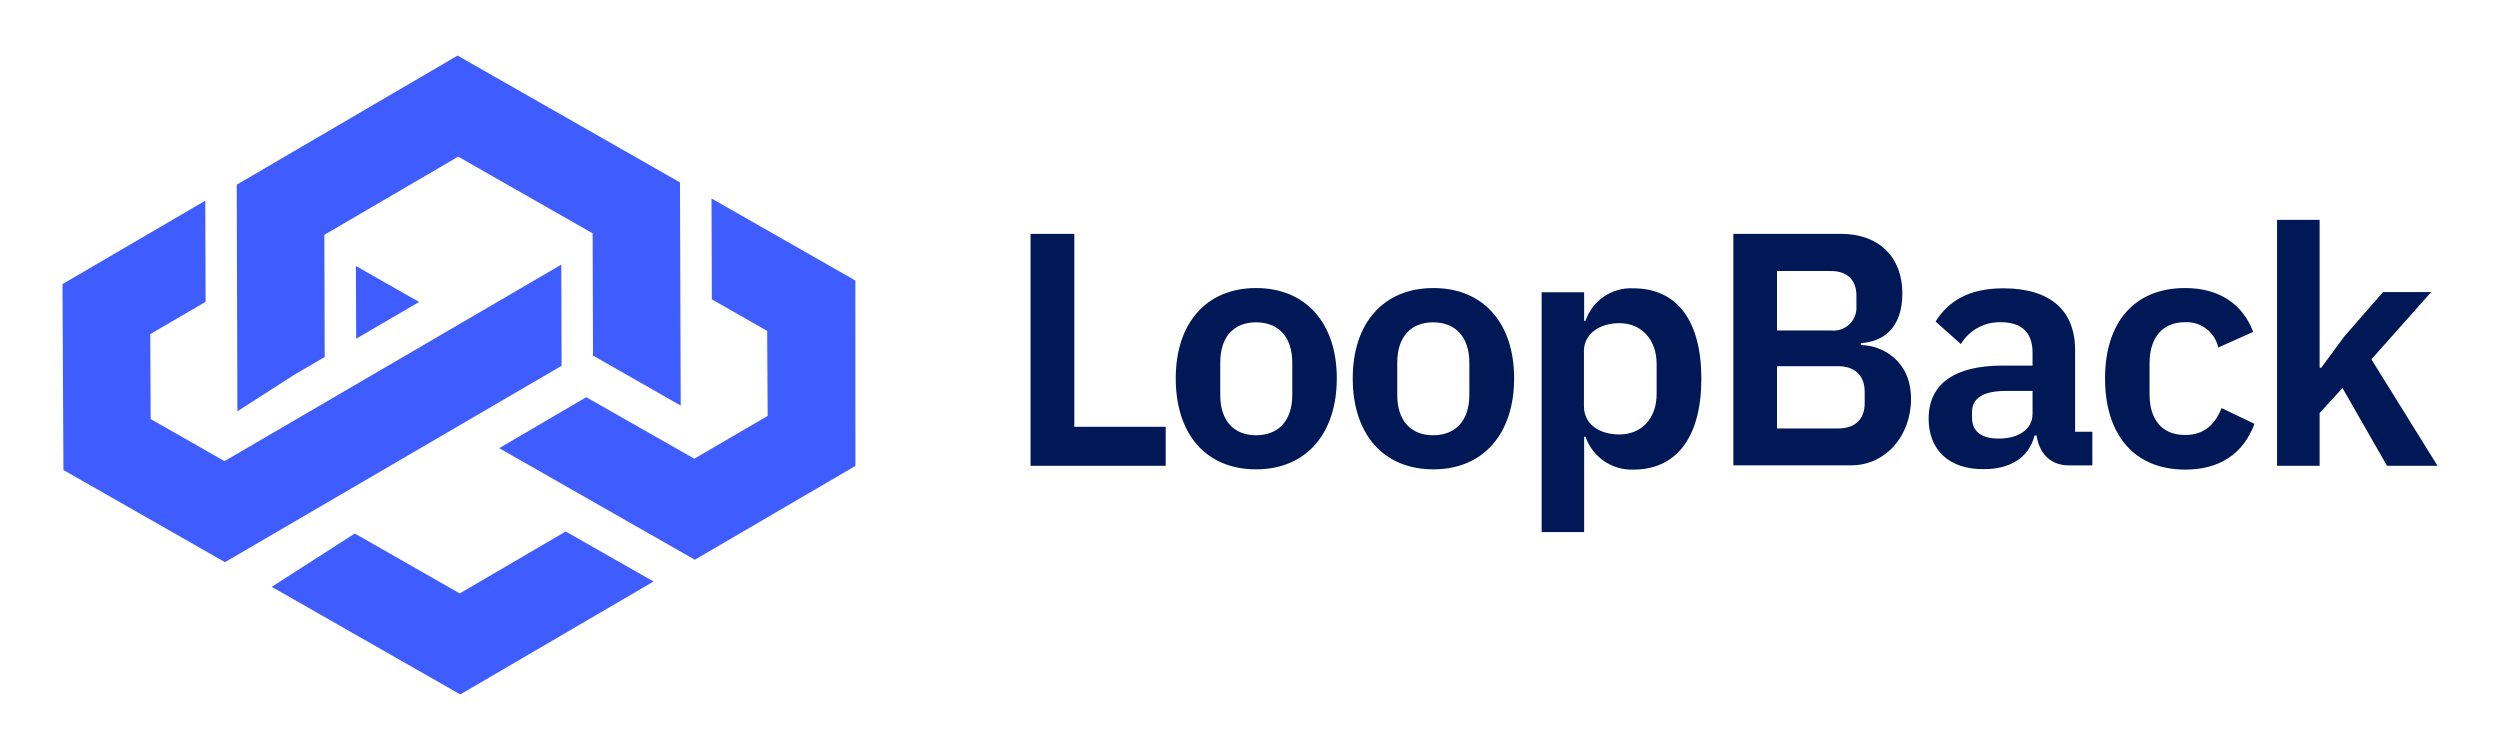 <svg width="160" height="48" viewBox="0 0 160 48" fill="none" xmlns="http://www.w3.org/2000/svg">
<path d="M36.206 34.015L41.827 37.217L29.457 44.444L17.389 37.557L22.705 34.144L29.423 37.979L36.206 34.015ZM13.137 12.844L13.159 19.317L9.617 21.383L9.642 26.819L14.368 29.513L35.922 16.937L35.943 23.41L14.398 35.978L4.06 30.081L4 18.181L13.137 12.844ZM45.537 12.702L54.743 17.953L54.747 29.819L44.469 35.823L31.949 28.683L37.519 25.42L44.435 29.358L49.13 26.617L49.1 21.181L45.558 19.158L45.537 12.702ZM29.285 3.557L43.518 11.674L43.566 25.958L37.953 22.756L37.928 14.932L29.324 10.025L20.759 15.027L20.781 22.847L18.874 23.961L15.194 26.32L15.151 11.82L29.285 3.557ZM22.778 17.023L26.823 19.326L22.795 21.676L22.778 17.023Z" fill="#3F5DFF"/>
<path d="M104.531 18.452C107.337 18.452 108.886 20.535 108.886 24.232C108.886 27.872 107.384 29.99 104.659 30.054L104.531 30.055C103.16 30.101 101.919 29.247 101.471 27.951H101.385V34.054H98.665V18.706H101.385V20.535H101.471C101.909 19.234 103.159 18.382 104.531 18.452ZM139.844 18.435C142.078 18.435 143.545 19.498 144.204 21.241L141.97 22.24C141.758 21.285 140.908 20.613 139.938 20.619L139.844 20.621C138.338 20.621 137.572 21.684 137.572 23.238V25.257C137.572 26.81 138.338 27.839 139.844 27.839C141.135 27.839 141.781 27.094 142.185 26.117L144.286 27.125C143.563 29.078 142.009 30.055 139.861 30.055C136.573 30.055 134.722 27.805 134.722 24.215C134.722 20.664 136.573 18.435 139.844 18.435ZM80.39 18.435C83.558 18.435 85.555 20.664 85.555 24.215C85.555 27.766 83.579 30.038 80.39 30.038C77.201 30.038 75.247 27.805 75.247 24.215C75.247 20.664 77.223 18.435 80.39 18.435ZM91.74 18.435C94.924 18.435 96.904 20.664 96.904 24.215C96.904 27.766 94.924 30.038 91.74 30.038C88.555 30.038 86.575 27.805 86.575 24.215C86.575 20.664 88.555 18.435 91.74 18.435ZM128.215 18.452C131.228 18.452 132.807 19.877 132.807 22.403V27.632H133.909V29.784H132.403C131.232 29.784 130.509 29.018 130.341 27.873H130.212C129.85 29.298 128.641 30.025 126.98 30.025C124.712 30.055 123.433 28.76 123.433 26.797C123.433 24.521 125.155 23.397 128.168 23.397H130.083V22.575C130.083 21.34 129.467 20.621 128.021 20.621C126.99 20.603 126.027 21.136 125.495 22.02L123.877 20.578C124.686 19.287 125.981 18.452 128.215 18.452ZM68.757 14.966V27.314H74.606V29.81H65.955V14.966H68.757ZM148.456 14.071V23.539H148.559L150.027 21.542L152.515 18.693H155.596L151.77 22.997L156.001 29.81H152.769L149.919 24.835L148.456 26.431V29.81H145.732V14.071H148.456ZM117.821 14.966C120.266 14.966 121.751 16.472 121.751 18.771C121.751 21.069 120.459 21.874 119.095 21.96V22.085C120.386 22.085 122.306 23.023 122.306 25.528C122.306 27.912 120.666 29.78 118.48 29.78H110.935V14.966H117.821ZM130.083 25.02H128.361C126.898 25.02 126.209 25.506 126.209 26.367V26.729C126.209 27.619 126.825 28.067 127.888 28.067C129.089 28.088 130.083 27.529 130.083 26.488V25.02ZM80.39 20.63C78.966 20.63 78.096 21.547 78.096 23.212V25.274C78.096 26.952 78.987 27.856 80.39 27.856C81.793 27.856 82.706 26.952 82.706 25.274V23.212C82.706 21.555 81.815 20.63 80.39 20.63ZM91.722 20.63C90.302 20.63 89.424 21.547 89.424 23.212V25.274C89.424 26.952 90.319 27.856 91.722 27.856C93.125 27.856 94.038 26.952 94.038 25.274V23.212C94.038 21.555 93.143 20.63 91.722 20.63ZM103.644 20.682C102.353 20.682 101.372 21.383 101.372 22.468V25.997C101.372 27.146 102.349 27.805 103.644 27.805C105.047 27.805 106.024 26.797 106.024 25.209V23.298C106.024 21.723 105.047 20.682 103.644 20.682ZM117.64 23.436H113.728V27.421H117.64C118.703 27.421 119.34 26.849 119.34 25.808V25.076C119.34 24.034 118.703 23.436 117.64 23.436ZM117.193 17.346H113.728V21.151H117.193C117.627 21.197 118.059 21.047 118.372 20.743C118.684 20.439 118.845 20.011 118.811 19.576V18.917C118.811 17.919 118.213 17.346 117.193 17.346Z" fill="#001956"/>
</svg>

